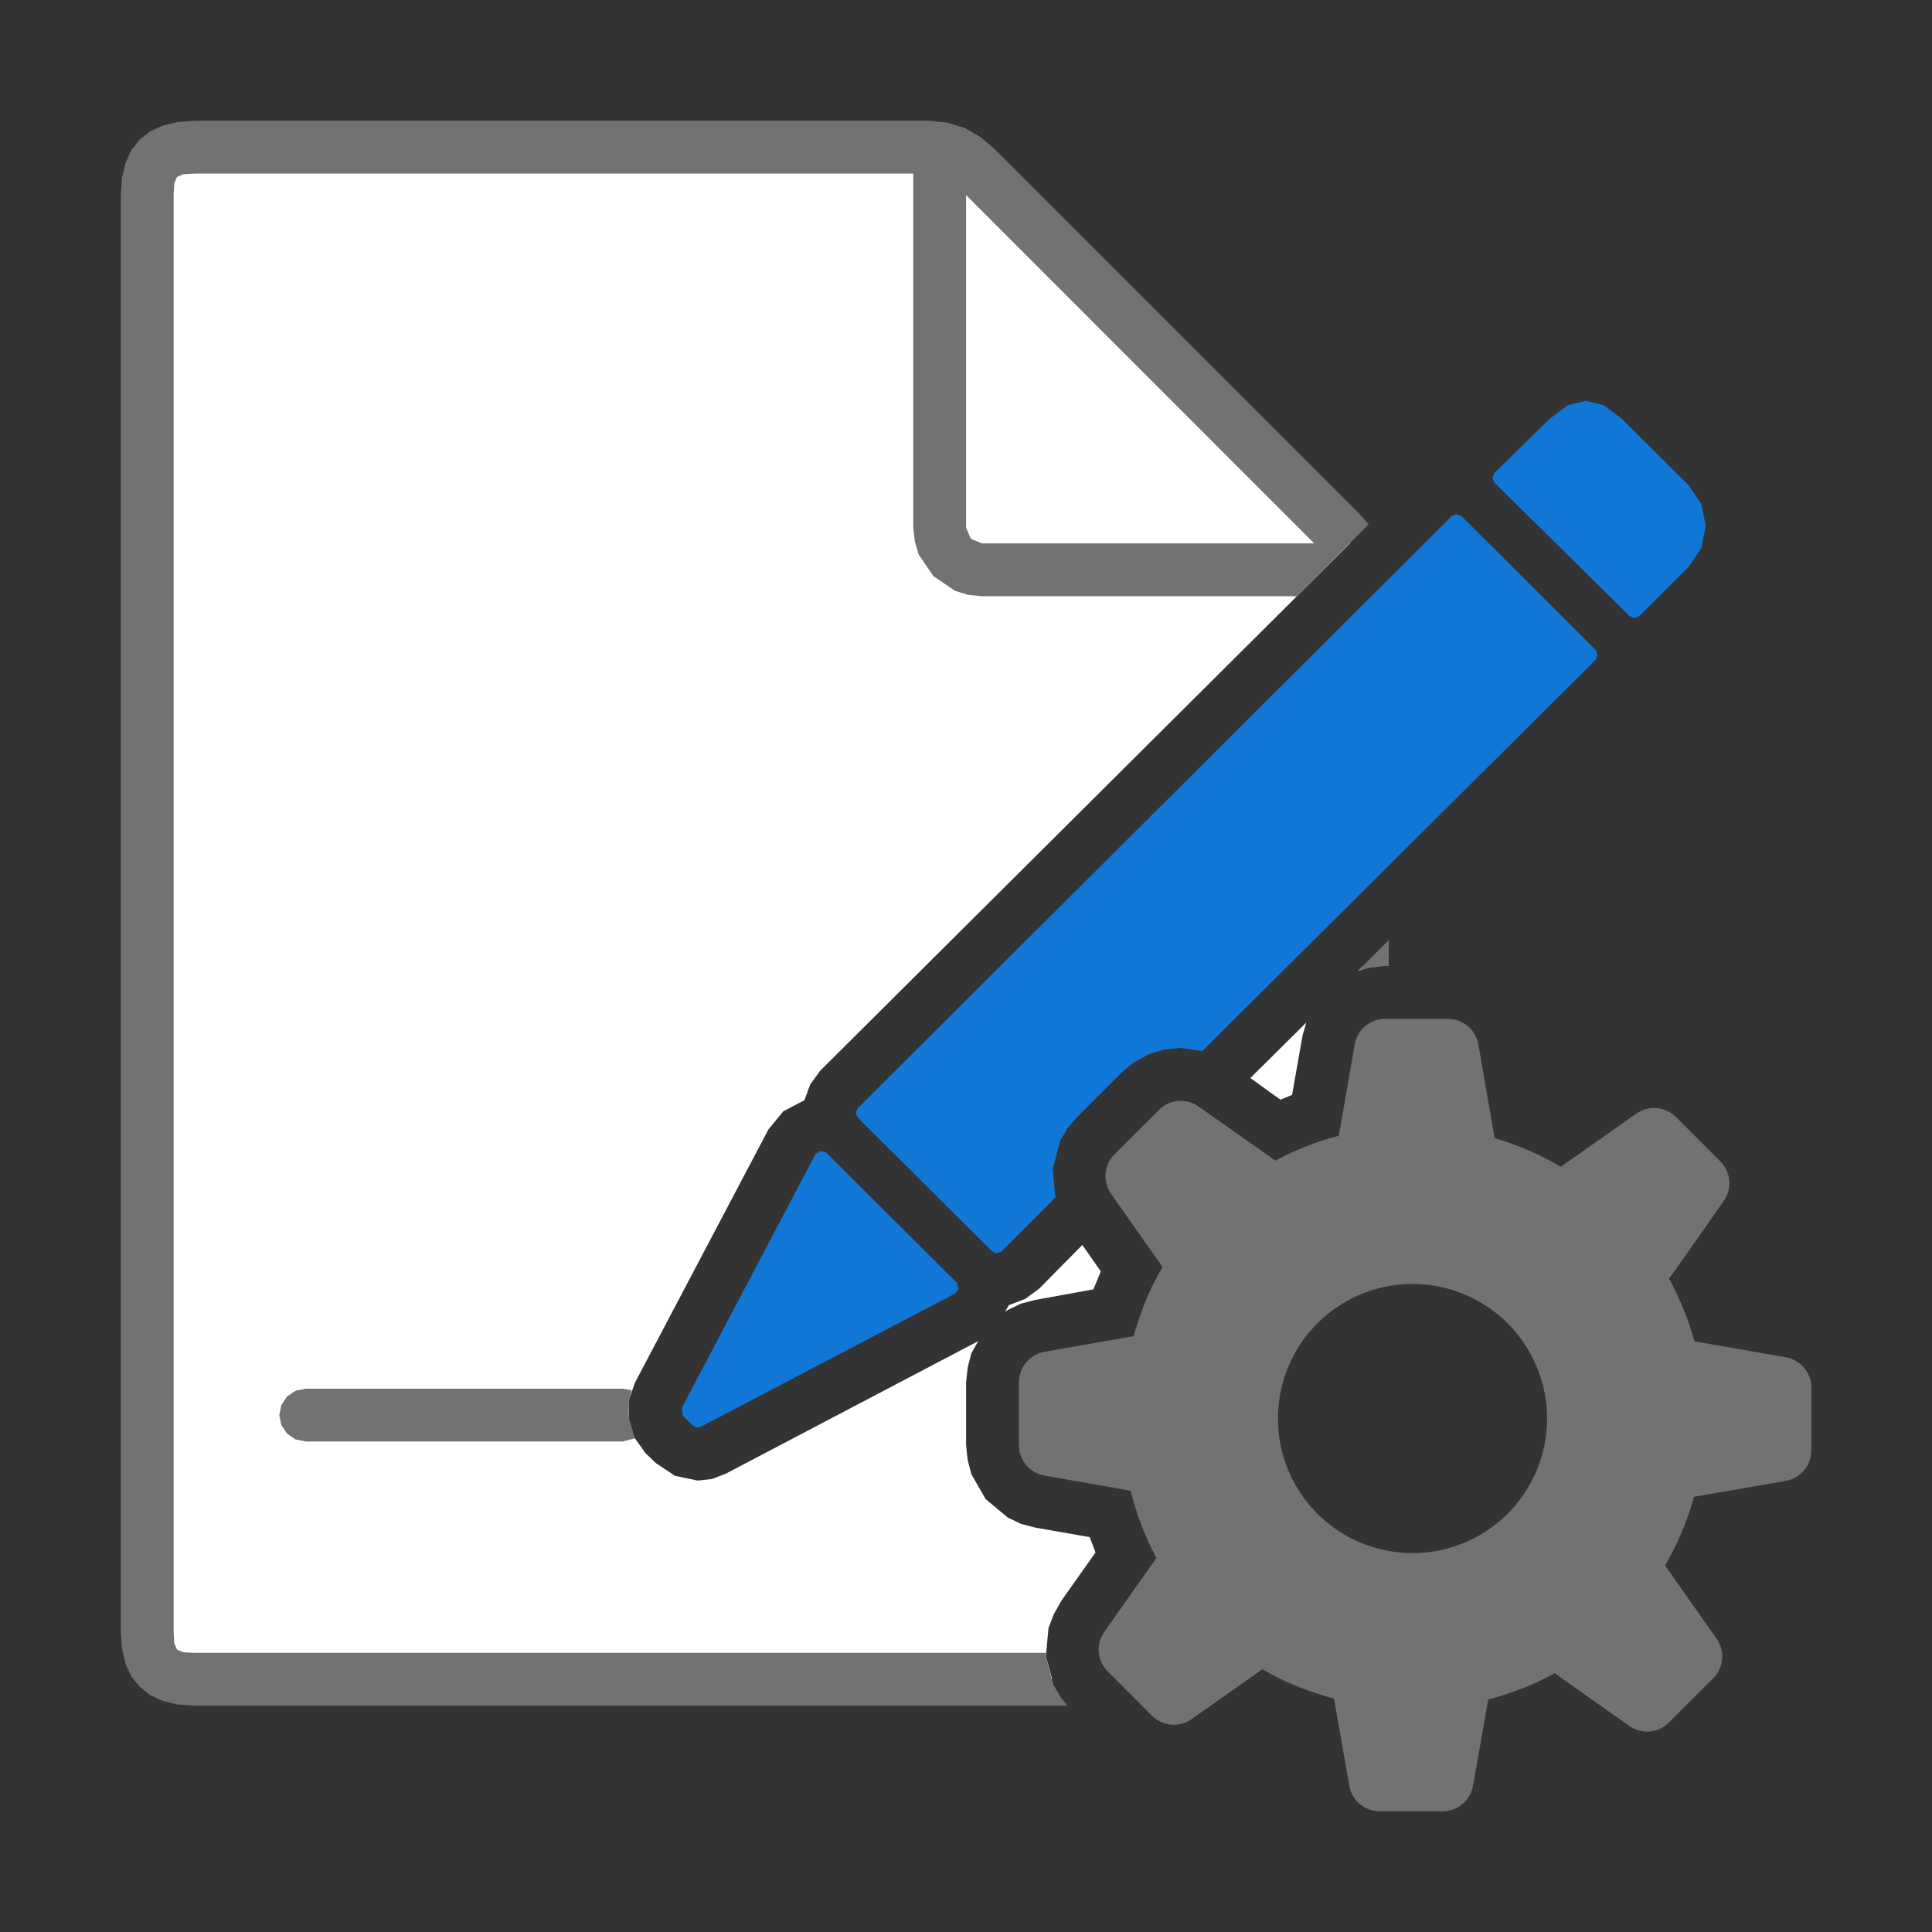 ﻿<?xml version='1.0' encoding='UTF-8'?>
<svg viewBox="-2.001 -2 31.999 32" xmlns="http://www.w3.org/2000/svg" xmlns:xlink="http://www.w3.org/1999/xlink">
  <rect x="-2.001" y="-2" width="31.999" height="32" fill="#333333" stroke="none"/>
  <g id="Layer_1" transform="translate(0, 0)">
    <g transform="matrix(0.875, 0, 0, 0.875, 0, 0)">
      <g id="main">
        <g id="icon">
          <g>
            <path d="M0.991, 0.55L0.712, 0.71L0.551, 0.989L0.5, 1.4L0.5, 28.6L0.551, 29.01L0.712, 29.29L0.991, 29.45L1.4, 29.5L17.63, 29.5L17.51, 29.07L17.56, 28.53L17.66, 28.27L17.8, 28.02L18.45, 27.1L18.34, 26.81L17.31, 26.63L17.04, 26.56L16.79, 26.44L16.37, 26.09L16.1, 25.62L16.03, 25.35L16, 25.07L16, 23.88L16.03, 23.6L16.1, 23.33L16.23, 23.1L11.45, 25.61L11.19, 25.71L10.92, 25.74L10.49, 25.65L10.13, 25.41L9.931, 25.22L9.718, 24.92L9.611, 24.59L9.613, 24.23L9.73, 23.89L12.26, 19.09L12.54, 18.75L12.94, 18.54L13.05, 18.24L13.24, 17.98L23.27, 7.996L23.1, 7.8L16.2, 0.9L15.95, 0.69L15.71, 0.569L15.3, 0.5L1.4, 0.5zM23.42, 16.09L23.5, 16.07L23.5, 16.01zM21.38, 18.12L21.95, 18.53L22.17, 18.44L22.37, 17.31L22.44, 17.07zM17.38, 22.11L17.12, 22.3L16.81, 22.42L16.74, 22.54L16.79, 22.51L17.04, 22.39L17.31, 22.32L18.41, 22.12L18.55, 21.78L18.2, 21.28zz" fill="#FFFFFF" fill-rule="evenodd" />
          </g>
        </g>
      </g>
    </g>
  </g>
  <g id="Layer_1" transform="translate(0, 0)">
    <g transform="matrix(0.875, 0, 0, 0.875, 0, 0)">
      <g id="main">
        <g id="icon">
          <g>
            <path d="M1.077, 0.023L0.795, 0.09L0.554, 0.201L0.356, 0.356L0.201, 0.554L0.09, 0.795L0.023, 1.077L0, 1.4L0, 28.6L0.023, 28.92L0.09, 29.21L0.201, 29.45L0.356, 29.64L0.554, 29.8L0.795, 29.91L1.077, 29.98L1.4, 30L17.92, 30L17.79, 29.84L17.65, 29.6L17.51, 29.07L17.52, 29L1.4, 29L1.184, 28.99L1.064, 28.94L1.012, 28.82L1, 28.6L1, 1.4L1.012, 1.184L1.064, 1.064L1.184, 1.012L1.4, 1L15, 1L15, 7.7L15.03, 7.962L15.1, 8.206L15.38, 8.619L15.79, 8.898L16.04, 8.974L16.3, 9L22.26, 9L23.62, 7.64L23.45, 7.446L16.55, 0.546L16.27, 0.306L15.97, 0.135L15.64, 0.034L15.3, 0L1.4, 0zM22.59, 8L16.3, 8L16.09, 7.912L16, 7.7L16, 1.407zM23.42, 16.09L23.65, 16.03L23.93, 16L24, 16L24, 15.51zz" fill="#727272" class="Black" />
          </g>
        </g>
      </g>
    </g>
  </g>
  <g id="Layer_1" transform="translate(0, 0)">
    <g transform="matrix(0.875, 0, 0, 0.875, 0, 0)">
      <g id="main">
        <g id="icon">
          <path d="M3.305, 24.04L3.146, 24.15L3.039, 24.31L3, 24.5L3.039, 24.69L3.146, 24.85L3.305, 24.96L3.5, 25L9.5, 25L9.729, 24.94L9.602, 24.5L9.611, 24.26L9.669, 24.03L9.5, 24L3.5, 24zz" fill="#727272" class="Black" />
        </g>
      </g>
    </g>
  </g>
  <g id="Layer_1" transform="translate(0, 0)">
    <g transform="matrix(0.875, 0, 0, 0.875, 0, 0)">
      <g id="main">
        <g id="icon">
          <path d="M27.39, 5.385L27.05, 5.638L26, 6.668L25.96, 6.759L26, 6.849L28.56, 9.378L28.65, 9.415L28.74, 9.378L29.68, 8.44L29.92, 8.081L30, 7.671L29.92, 7.262L29.68, 6.902L28.41, 5.638L28.07, 5.385L27.73, 5.301zM25.19, 7.486L13.95, 18.69L13.91, 18.78L13.95, 18.87L16.49, 21.4L16.58, 21.44L16.67, 21.4L17.69, 20.38L17.69, 20.38L17.64, 19.84L17.78, 19.31L17.92, 19.07L18.1, 18.86L18.94, 18.02L19.18, 17.82L19.46, 17.67L19.75, 17.58L20.06, 17.55L20.47, 17.61L27.92, 10.2L27.95, 10.11L27.92, 10.02L25.38, 7.486L25.28, 7.448zM13.15, 19.56L10.62, 24.36L10.64, 24.51L10.83, 24.7L10.9, 24.74L10.98, 24.72L15.79, 22.2L15.86, 22.11L15.83, 22L13.35, 19.53L13.24, 19.5zz" fill="#1177D7" class="Blue" fill-rule="evenodd" />
        </g>
      </g>
    </g>
  </g>
  <g id="Layer_1" transform="translate(0, 0)">
    <g transform="matrix(0.875, 0, 0, 0.875, 0, 0)">
      <g id="main">
        <g id="overlay">
          <path d="M32, 25.168L32, 23.982C32, 23.697 31.795, 23.454 31.515, 23.405L29.787, 23.104C29.676, 22.7 29.516, 22.303 29.307, 21.919L30.341, 20.449C30.505, 20.216 30.478, 19.899 30.277, 19.698L29.438, 18.859C29.236, 18.657 28.919, 18.63 28.686, 18.794L27.258, 19.799C26.863, 19.567 26.442, 19.385 26.005, 19.258L25.697, 17.485C25.648, 17.205 25.404, 17 25.119, 17L23.933, 17C23.648, 17 23.405, 17.205 23.356, 17.485L23.055, 19.212C22.646, 19.319 22.243, 19.475 21.854, 19.682L20.4, 18.659C20.167, 18.495 19.85, 18.522 19.649, 18.724L18.81, 19.562C18.608, 19.764 18.581, 20.081 18.745, 20.314L19.719, 21.698C19.47, 22.109 19.303, 22.549 19.169, 23.006L17.484, 23.302C17.204, 23.352 17, 23.595 17, 23.88L17, 25.068C17, 25.352 17.204, 25.596 17.484, 25.645L19.114, 25.932C19.226, 26.367 19.379, 26.794 19.603, 27.205L18.617, 28.6C18.452, 28.833 18.479, 29.15 18.681, 29.352L19.516, 30.189C19.718, 30.391 20.035, 30.419 20.268, 30.255L21.609, 29.311C22.034, 29.565 22.49, 29.736 22.964, 29.868L23.254, 31.516C23.303, 31.796 23.546, 32 23.831, 32L25.019, 32C25.303, 32 25.547, 31.796 25.596, 31.516L25.883, 29.885C26.313, 29.769 26.735, 29.612 27.14, 29.386L28.551, 30.383C28.784, 30.548 29.101, 30.521 29.303, 30.32L30.14, 29.484C30.342, 29.283 30.37, 28.965 30.206, 28.732L29.231, 27.348C29.469, 26.938 29.653, 26.501 29.779, 26.047L31.515, 25.746C31.795, 25.697 32, 25.453 32, 25.168zM25.724, 26.771C24.506, 27.474 22.948, 27.057 22.245, 25.839C21.541, 24.62 21.959, 23.063 23.177, 22.359C24.395, 21.656 25.953, 22.073 26.656, 23.292C27.359, 24.51 26.942, 26.067 25.724, 26.771z" fill="#727272" class="Black" fill-rule="evenodd" />
        </g>
      </g>
    </g>
  </g>
</svg>